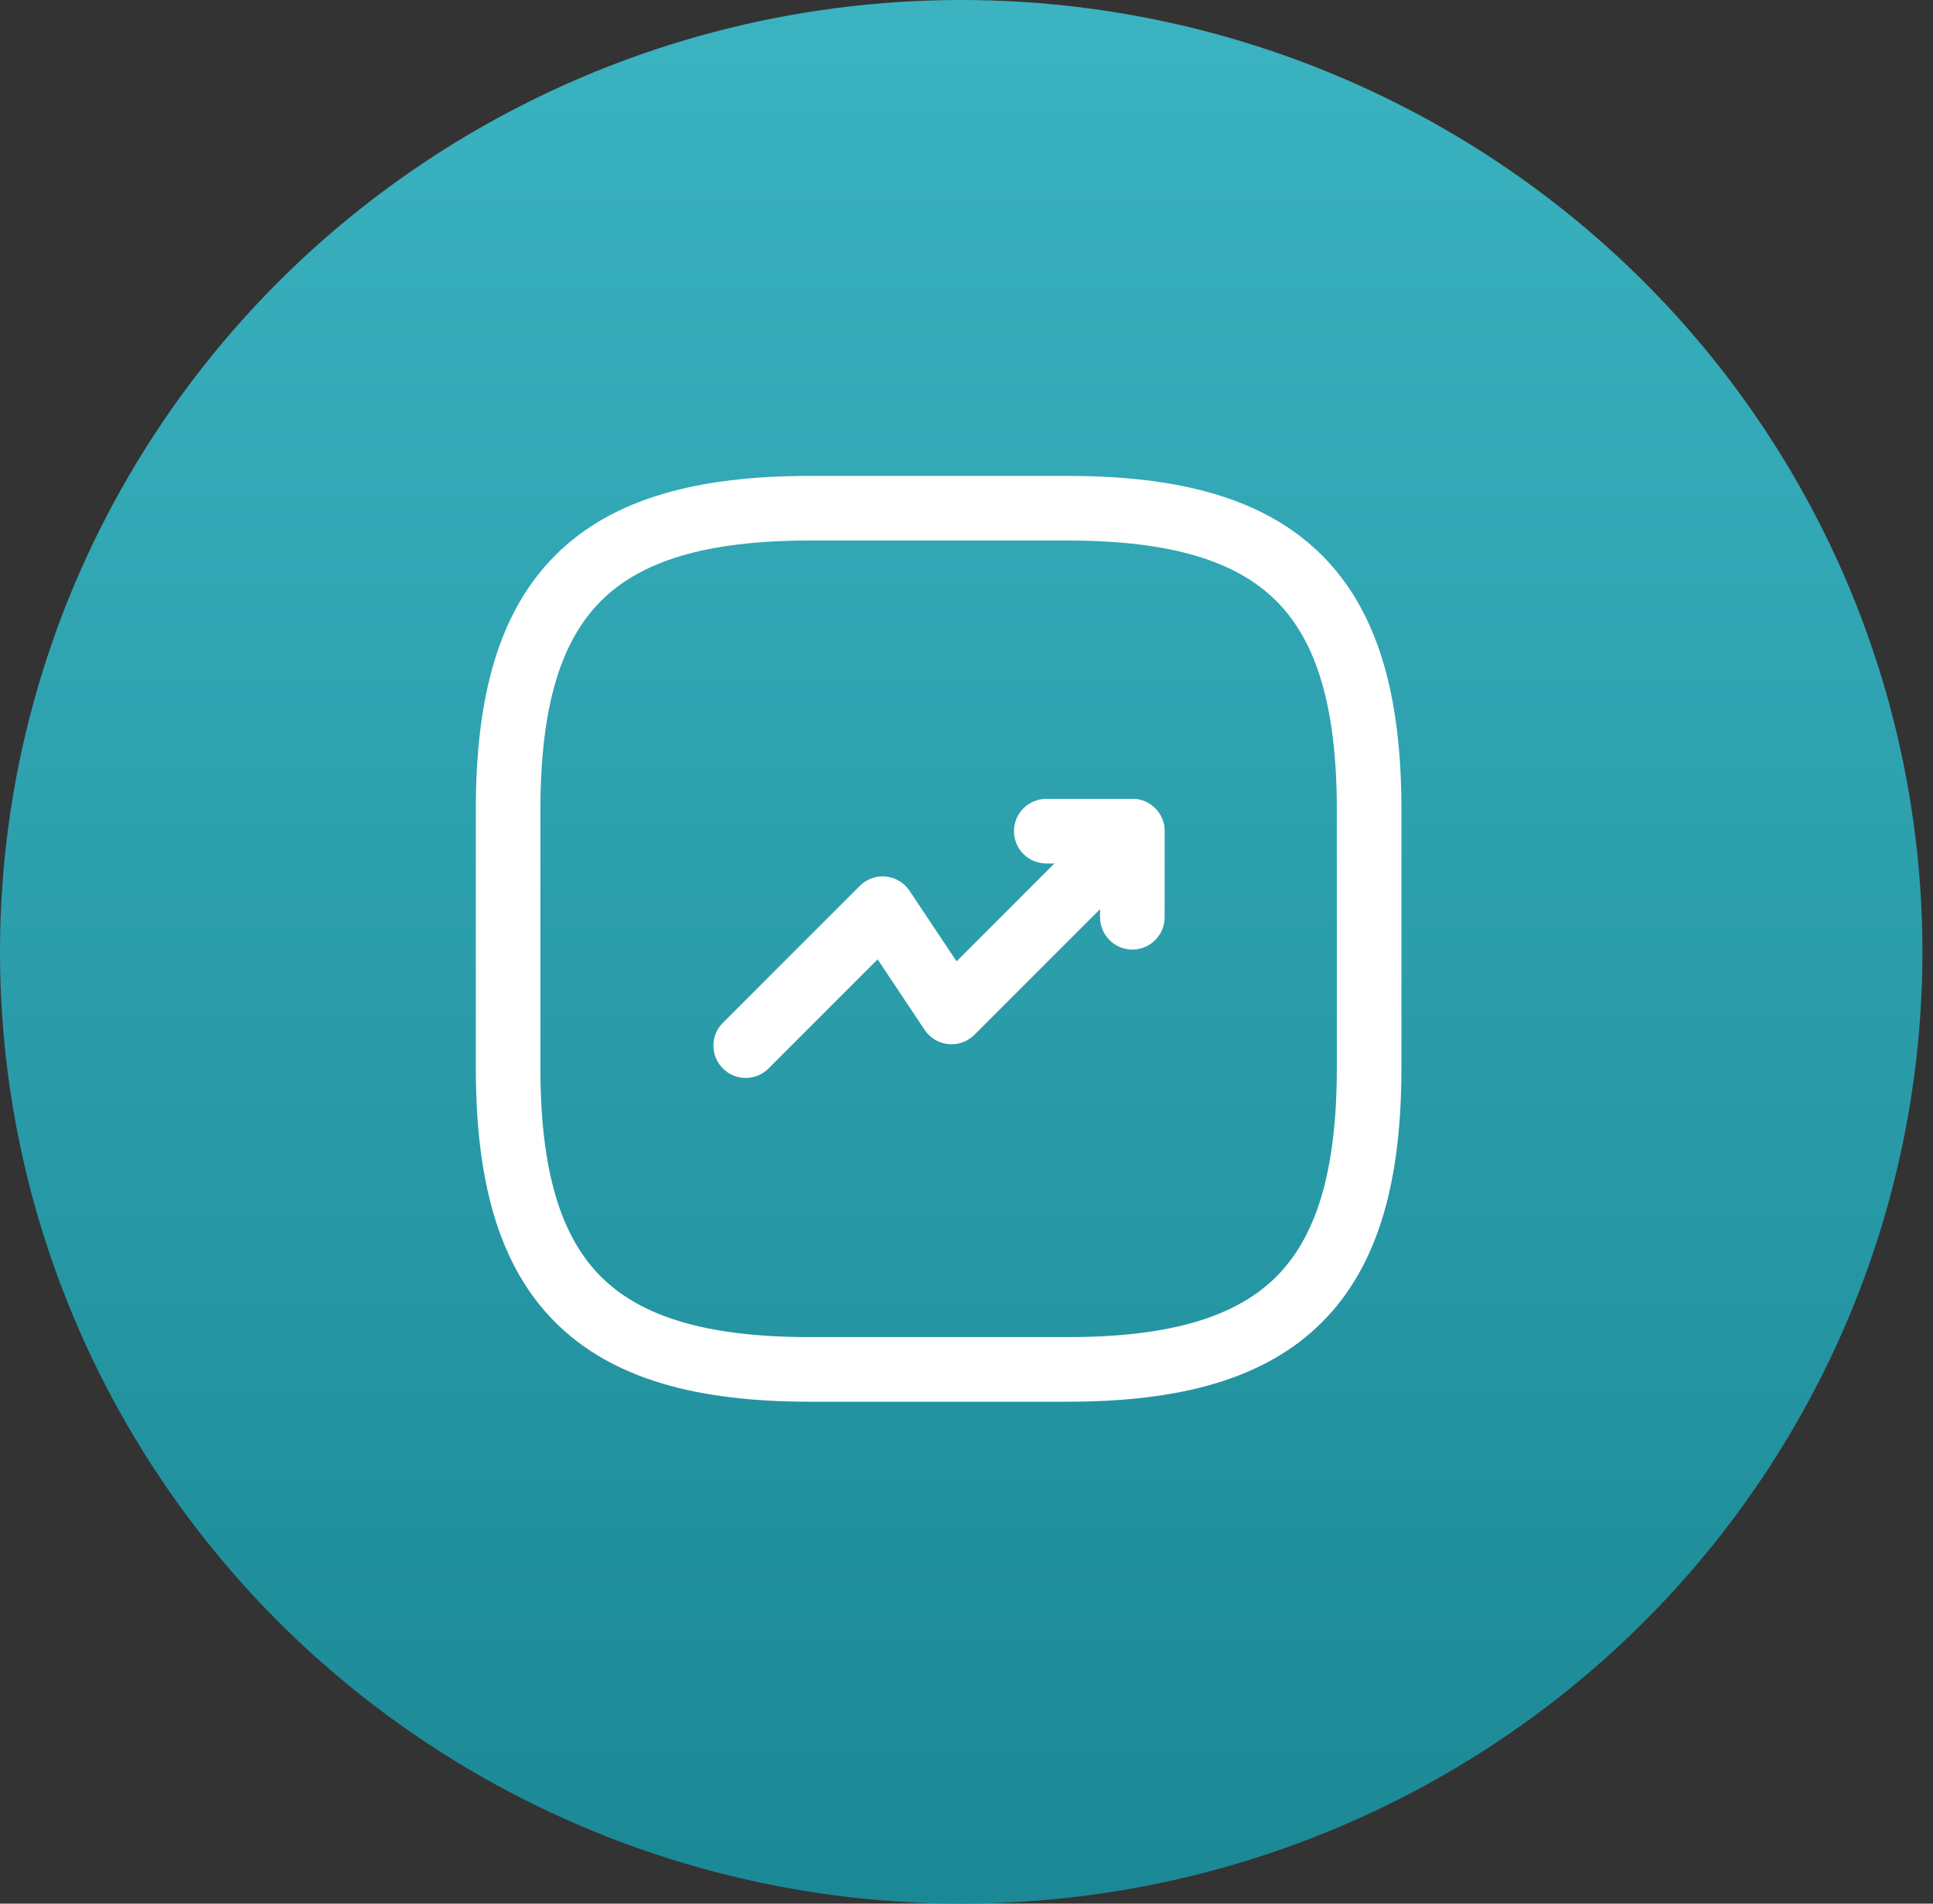 <svg width="65" height="64" viewBox="0 0 65 64" fill="none" xmlns="http://www.w3.org/2000/svg">
<rect x="0" y="0" width="65" height="64" fill="#333333" stroke="none"/>
<ellipse cx="32.322" cy="32" rx="32.322" ry="32" fill="url(#paint0_linear_64_7405)"/>
<path fill-rule="evenodd" clip-rule="evenodd" d="M38.844 27.176C39.048 27.38 39.162 27.656 39.162 27.943C39.162 28.231 39.048 28.507 38.844 28.711L32.764 34.791C32.651 34.904 32.513 34.991 32.362 35.045C32.211 35.099 32.05 35.119 31.89 35.103C31.73 35.088 31.576 35.037 31.438 34.954C31.3 34.871 31.183 34.759 31.094 34.626L29.511 32.253L25.816 35.949C25.61 36.141 25.337 36.245 25.056 36.24C24.775 36.235 24.506 36.121 24.308 35.922C24.109 35.723 23.995 35.455 23.99 35.174C23.985 34.892 24.089 34.62 24.281 34.414L28.913 29.782C29.027 29.668 29.164 29.581 29.316 29.527C29.467 29.473 29.628 29.453 29.788 29.469C29.948 29.485 30.102 29.536 30.24 29.619C30.377 29.701 30.495 29.813 30.584 29.947L32.166 32.32L37.31 27.176C37.514 26.973 37.789 26.858 38.077 26.858C38.365 26.858 38.641 26.973 38.844 27.176Z" fill="white"/>
<path fill-rule="evenodd" clip-rule="evenodd" d="M34.096 27.943C34.096 27.655 34.21 27.379 34.414 27.176C34.617 26.972 34.894 26.858 35.182 26.858H38.077C38.365 26.858 38.641 26.972 38.845 27.176C39.048 27.379 39.163 27.655 39.163 27.943V30.839C39.163 31.127 39.048 31.403 38.845 31.606C38.641 31.81 38.365 31.924 38.077 31.924C37.789 31.924 37.513 31.81 37.309 31.606C37.106 31.403 36.991 31.127 36.991 30.839V29.029H35.182C34.894 29.029 34.617 28.915 34.414 28.711C34.21 28.507 34.096 28.231 34.096 27.943Z" fill="white"/>
<path fill-rule="evenodd" clip-rule="evenodd" d="M18.671 18.671C20.602 16.738 23.493 16 27.22 16H35.906C39.632 16 42.521 16.738 44.454 18.671C46.387 20.602 47.125 23.493 47.125 27.22V35.906C47.125 39.632 46.387 42.521 44.454 44.454C42.523 46.387 39.632 47.125 35.906 47.125H27.22C23.493 47.125 20.604 46.387 18.671 44.454C16.738 42.523 16 39.632 16 35.906V27.22C16 23.493 16.738 20.604 18.671 18.671ZM20.206 20.206C18.881 21.532 18.172 23.707 18.172 27.22V35.906C18.172 39.418 18.881 41.595 20.206 42.919C21.532 44.244 23.707 44.953 27.22 44.953H35.906C39.418 44.953 41.595 44.244 42.919 42.919C44.244 41.593 44.953 39.418 44.953 35.906V27.22C44.953 23.707 44.244 21.53 42.919 20.206C41.593 18.881 39.418 18.172 35.906 18.172H27.22C23.707 18.172 21.53 18.881 20.206 20.206Z" fill="white"/>
<defs>
<linearGradient id="paint0_linear_64_7405" x1="32.322" y1="0" x2="32.322" y2="64" gradientUnits="userSpaceOnUse">
<stop stop-color="#3BB3C1"/>
<stop offset="1" stop-color="#1B8895"/>
</linearGradient>
</defs>
</svg>
